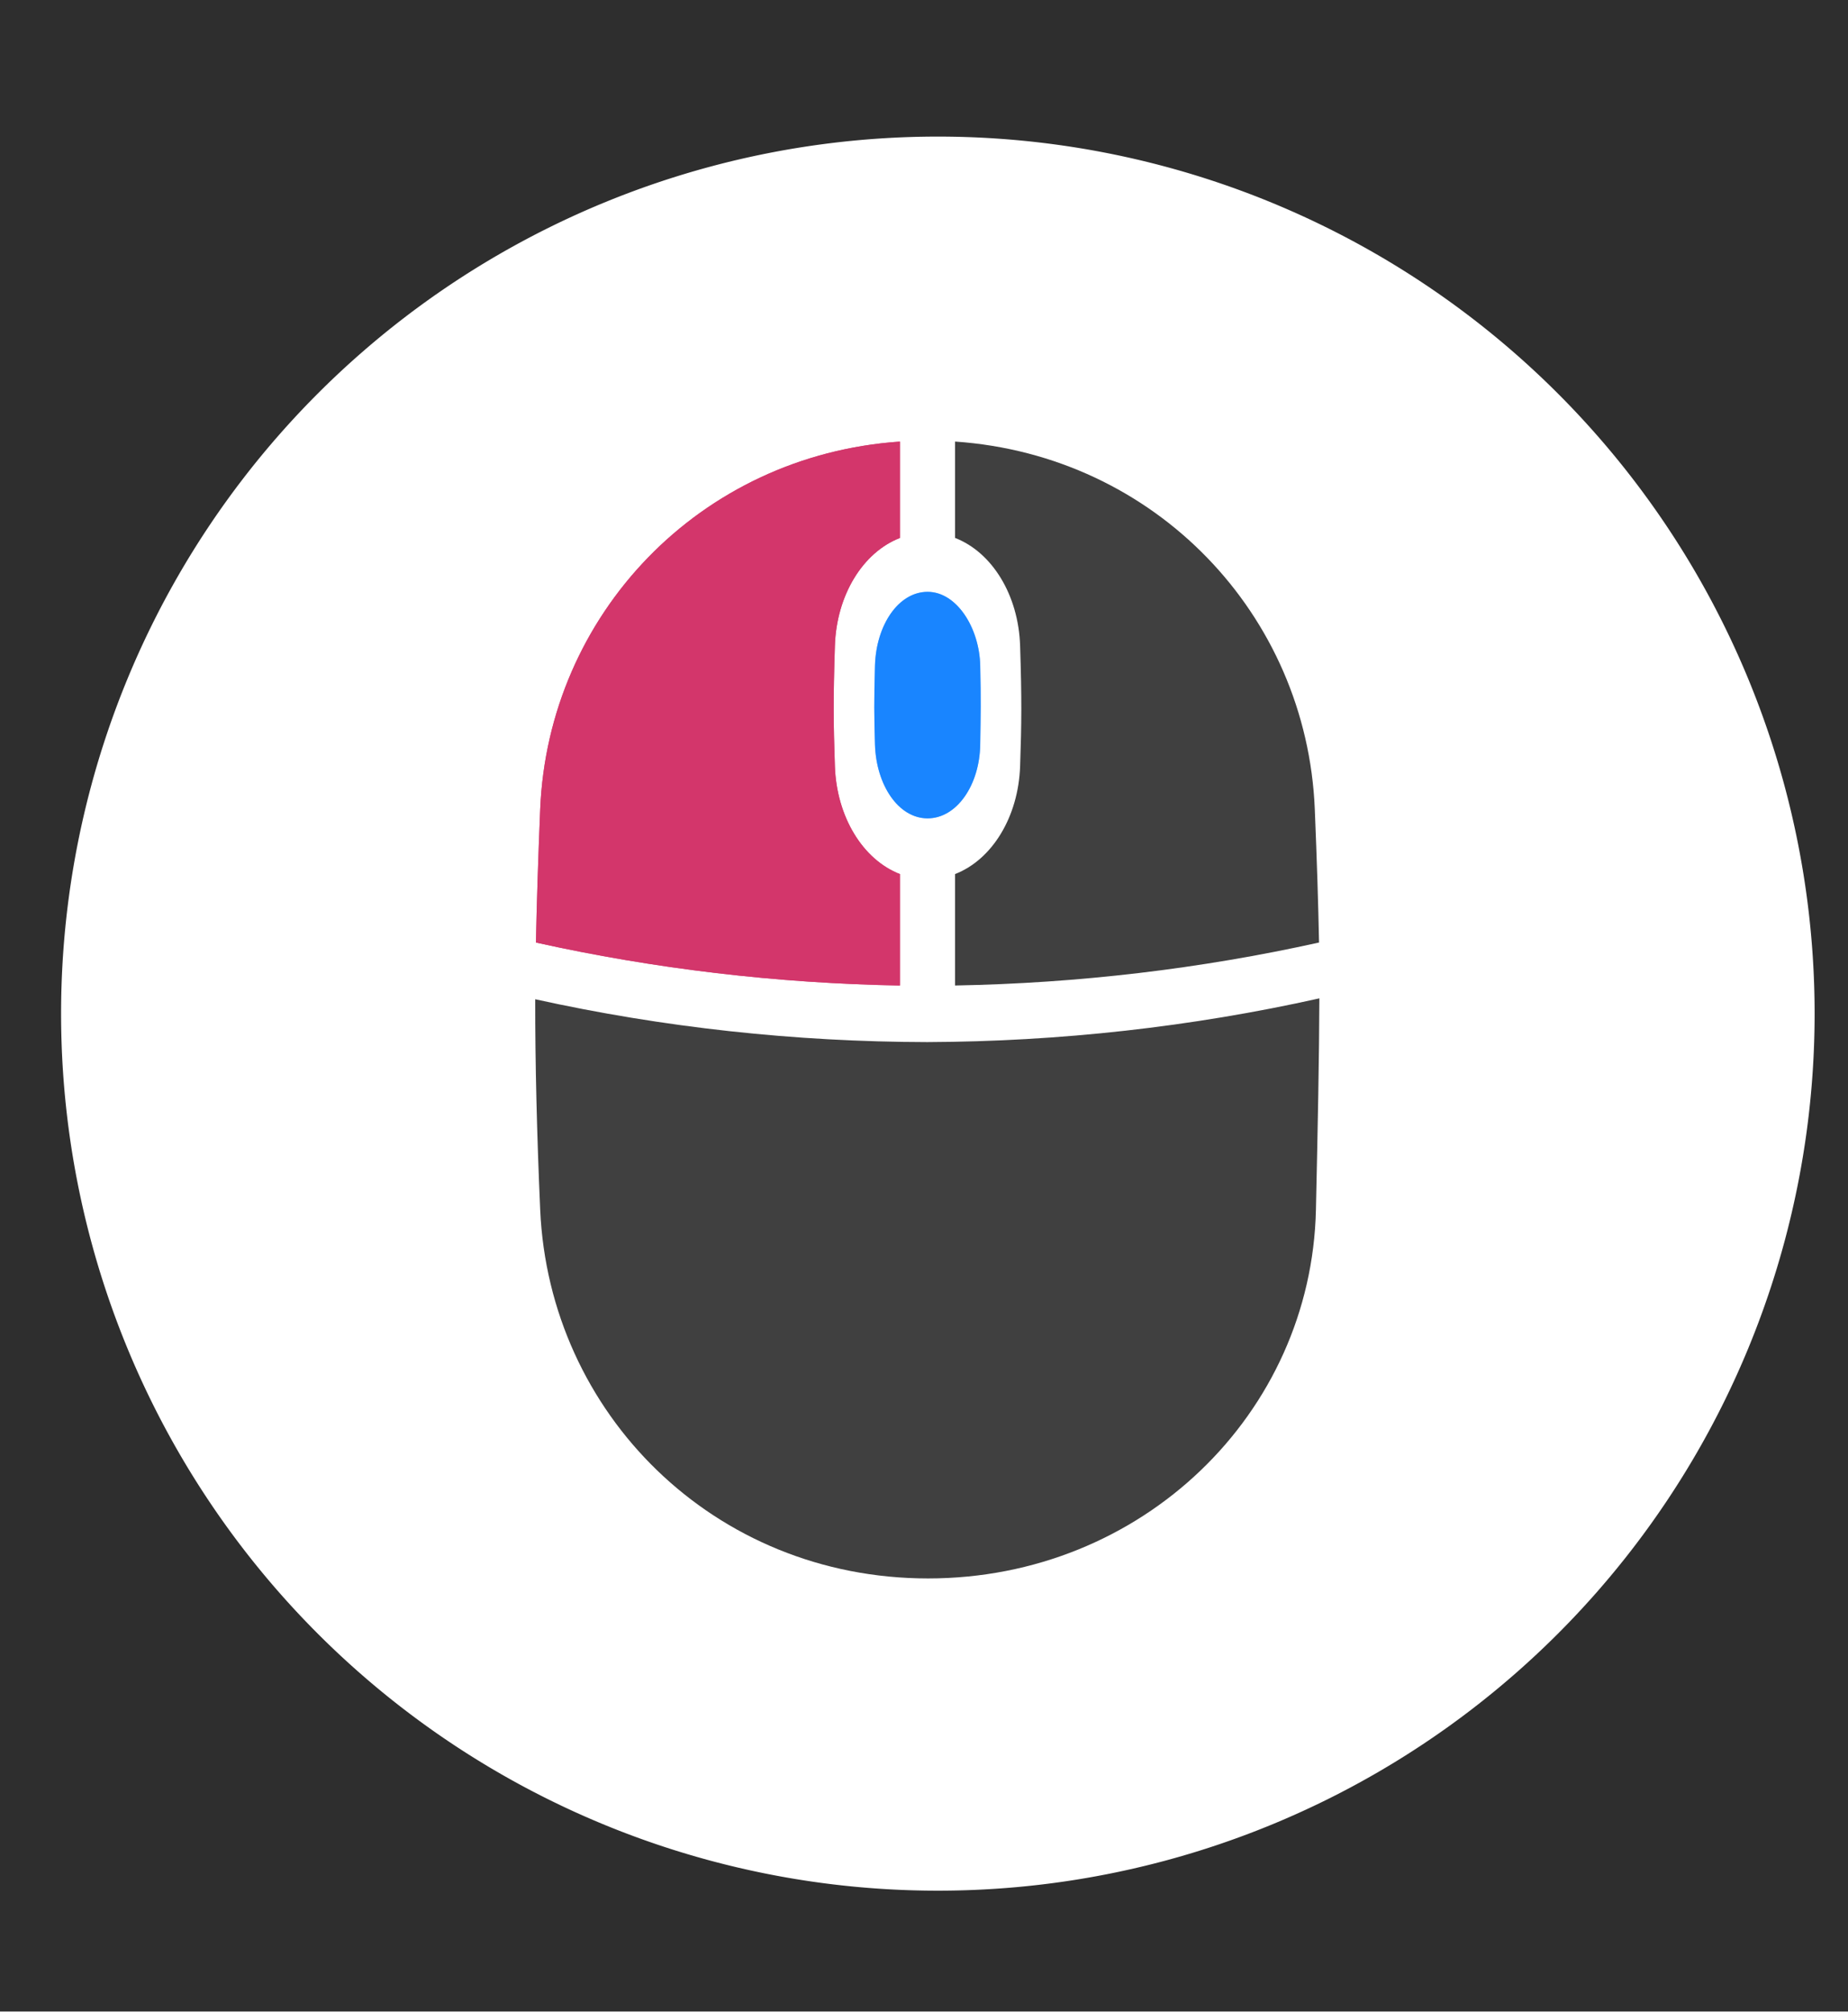 <?xml version="1.0" encoding="UTF-8" standalone="no"?>
<!-- Created with Inkscape (http://www.inkscape.org/) -->

<svg
   width="68mm"
   height="74mm"
   viewBox="0 0 240.945 262.205"
   id="svg2"
   version="1.1"
   inkscape:version="1.1 (c68e22c387, 2021-05-23)"
   sodipodi:docname="twitter.svg"
   inkscape:export-filename="C:\Users\danie\Documents\Code\PxKeystrokesForScreencasts\Screenshots\twittericon.png"
   inkscape:export-xdpi="250.09"
   inkscape:export-ydpi="250.09"
   xmlns:inkscape="http://www.inkscape.org/namespaces/inkscape"
   xmlns:sodipodi="http://sodipodi.sourceforge.net/DTD/sodipodi-0.dtd"
   xmlns:xlink="http://www.w3.org/1999/xlink"
   xmlns="http://www.w3.org/2000/svg"
   xmlns:svg="http://www.w3.org/2000/svg"
   xmlns:rdf="http://www.w3.org/1999/02/22-rdf-syntax-ns#"
   xmlns:cc="http://creativecommons.org/ns#"
   xmlns:dc="http://purl.org/dc/elements/1.1/">
  <defs
     id="defs4">
    <inkscape:path-effect
       effect="powerstroke"
       id="path-effect4161"
       is_visible="true"
       offset_points="0,0.5"
       sort_points="true"
       interpolator_type="Linear"
       interpolator_beta="0.2"
       start_linecap_type="zerowidth"
       linejoin_type="round"
       miter_limit="4"
       end_linecap_type="zerowidth"
       cusp_linecap_type="round" />
    <inkscape:path-effect
       effect="powerstroke"
       id="path-effect4157"
       is_visible="true"
       offset_points="3.956,1.083"
       sort_points="true"
       interpolator_type="Linear"
       interpolator_beta="0.2"
       start_linecap_type="zerowidth"
       linejoin_type="round"
       miter_limit="4"
       end_linecap_type="zerowidth"
       cusp_linecap_type="round" />
    <inkscape:path-effect
       effect="powerstroke"
       id="path-effect4153"
       is_visible="true"
       offset_points="0,0.5"
       sort_points="true"
       interpolator_type="Linear"
       interpolator_beta="0.2"
       start_linecap_type="zerowidth"
       linejoin_type="round"
       miter_limit="4"
       end_linecap_type="zerowidth"
       cusp_linecap_type="round" />
    <linearGradient
       id="erdgs-6"
       inkscape:collect="always">
      <stop
         id="stop4399"
         offset="0"
         style="stop-color:#808080;stop-opacity:1;" />
      <stop
         id="stop4401"
         offset="1"
         style="stop-color:#808080;stop-opacity:0;" />
    </linearGradient>
    <linearGradient
       inkscape:collect="always"
       xlink:href="#erdgs-6"
       id="linearGradient4395"
       x1="539.421"
       y1="373.54"
       x2="767.716"
       y2="632.139"
       gradientUnits="userSpaceOnUse"
       gradientTransform="translate(35.714,-137.143)" />
    <filter
       style="color-interpolation-filters:sRGB;"
       inkscape:label="Blur"
       id="filter17436"
       x="-0.164"
       y="-0.099"
       width="1.327"
       height="1.197">
      <feGaussianBlur
         stdDeviation="3.235 2.913"
         result="blur"
         id="feGaussianBlur17434" />
    </filter>
    <filter
       style="color-interpolation-filters:sRGB;"
       inkscape:label="Blur"
       id="filter19687"
       x="-0.504"
       y="-0.263"
       width="2.008"
       height="1.526">
      <feGaussianBlur
         stdDeviation="2.913 3.235"
         result="blur"
         id="feGaussianBlur19685" />
    </filter>
    <filter
       style="color-interpolation-filters:sRGB;"
       inkscape:label="Blur"
       id="filter21286"
       x="-0.069"
       y="-0.064"
       width="1.139"
       height="1.128">
      <feGaussianBlur
         stdDeviation="15 13.88"
         result="blur"
         id="feGaussianBlur21284" />
    </filter>
  </defs>
  <sodipodi:namedview
     id="base"
     pagecolor="#ffffff"
     bordercolor="#666666"
     borderopacity="1.0"
     inkscape:pageopacity="0"
     inkscape:pageshadow="2"
     inkscape:zoom="2.0000001"
     inkscape:cx="-0.49999999"
     inkscape:cy="163.5"
     inkscape:document-units="px"
     inkscape:current-layer="layer1"
     showgrid="false"
     inkscape:window-width="3840"
     inkscape:window-height="2066"
     inkscape:window-x="-11"
     inkscape:window-y="-11"
     inkscape:window-maximized="1"
     showguides="false"
     inkscape:pagecheckerboard="0" />
  <g
     inkscape:label="Ebene 1"
     inkscape:groupmode="layer"
     id="layer1"
     transform="translate(0,-790.157)"
     style="display:inline">
    <path
       style="display:inline;fill:#7ebbff;fill-opacity:1;fill-rule:evenodd;stroke:none;stroke-width:0.7px;stroke-linecap:butt;stroke-linejoin:miter;stroke-opacity:1;filter:url(#filter19687)"
       d="m 120.942,867.297 c -3.789,-1e-5 -6.712,4.315 -6.861,9.628 -0.127,4.549 -0.111,6.563 0,10.269 0.159,5.313 3.072,9.628 6.861,9.628 3.789,0 6.781,-4.312 6.861,-9.628 0.061,-4.097 0.101,-5.597 0,-10.269 -0.107,-4.945 -3.072,-9.628 -6.861,-9.628 z"
       id="path3347-0-2-7-9-6"
       inkscape:connector-curvature="0"
       sodipodi:nodetypes="sssssss" />
    <path
       id="path4393"
       d="m 124.523,847.71 c 26.126,1.791 45.857,22.574 46.902,47.916 0.278,6.75 0.453,12.312 0.554,17.379 -15.489,3.434 -31.422,5.314 -47.456,5.602 v -14.525 c 4.838,-1.877 8.254,-7.458 8.48,-14.05 0.195,-5.67 0.223,-8.75 0,-15.71 -0.212,-6.593 -3.637,-12.174 -8.48,-14.05 z"
       style="opacity:1;fill:#404040;fill-opacity:1;fill-rule:evenodd;stroke:none;stroke-width:0.7px;stroke-linecap:butt;stroke-linejoin:miter;stroke-opacity:1"
       inkscape:connector-curvature="0" />
    <path
       style="opacity:1;fill:#c12a5f;fill-opacity:1;fill-rule:evenodd;stroke:none;stroke-width:1.021px;stroke-linecap:butt;stroke-linejoin:miter;stroke-opacity:1"
       d="m -54.954,869.623 c -38.104,2.612 -66.882,32.925 -68.406,69.885 -0.406,9.844 -0.661,17.958 -0.808,25.349 3.733,0.828 7.487,1.587 11.253,2.29 0.023,-1.273 0.05,-2.244 0.081,-4.997 a 1.703,1.703 0 0 1 0,-0.027 c 0.151,-5.698 0.293,-11.262 0.59,-18.449 1.274,-30.89 23.215,-56.55 53.677,-62.579 a 1.703,1.703 0 0 1 0.022,-0.006 c 1.263,-0.233 2.443,-0.419 3.591,-0.589 l 0,-10.877 z m -3.325,20.124 c -3.432,0.879 -7.091,2.137 -11.412,4.05 -19.645,8.843 -32.808,27.895 -33.729,50.238 -0.221,5.35 -0.299,9.262 -0.437,13.747 -0.024,2.222 -0.078,7.05 -0.093,10.918 16.144,2.578 32.533,4.03 48.997,4.325 l 0,-21.185 c -7.057,-2.738 -12.039,-10.877 -12.369,-20.49 -0.284,-8.27 -0.326,-12.762 0,-22.913 0.258,-8.021 3.784,-15.002 9.044,-18.69 z"
       id="path4407"
       inkscape:connector-curvature="0" />
    <path
       style="fill:url(#linearGradient4395);fill-opacity:1;fill-rule:evenodd;stroke:none;stroke-width:1.021px;stroke-linecap:butt;stroke-linejoin:miter;stroke-opacity:1"
       d="m 601.377,128.547 c -55.356,-1.8e-4 -98.065,41.588 -100.231,92.803 -1.855,43.85 -1.618,63.257 0,98.982 2.319,51.21 44.875,92.805 100.231,92.804 55.356,1.9e-4 99.065,-41.561 100.231,-92.804 0.898,-39.49 1.473,-53.945 0,-98.982 -1.56,-47.667 -44.876,-92.803 -100.231,-92.803 z"
       id="path3347-0"
       inkscape:connector-curvature="0"
       sodipodi:nodetypes="sssssss" />
    <path
       style="opacity:0.777;fill:#454545;fill-opacity:1;fill-rule:evenodd;stroke:none;stroke-width:1.021px;stroke-linecap:butt;stroke-linejoin:miter;stroke-opacity:1"
       d="m 304.956,690.627 0,18.367 c 7.129,2.885 12.216,11.47 12.439,20.453 0.259,10.426 0.158,13.771 0,22.913 -0.167,9.659 -5.292,17.824 -12.439,20.526 l 0,21.067 c 23.398,-0.332 46.663,-2.991 69.291,-7.92 -0.088,-7.21 -0.265,-15.253 -0.592,-25.515 -1.1,-34.49 -30.413,-67.216 -68.699,-69.891 z"
       id="path4409"
       inkscape:connector-curvature="0" />
    <path
       style="opacity:1;fill:#404040;fill-opacity:1;fill-rule:evenodd;stroke:none;stroke-width:0.7px;stroke-linecap:butt;stroke-linejoin:miter;stroke-opacity:1"
       d="m 172.021,920.284 c -16.67,3.717 -33.853,5.633 -51.119,5.7 -17.26,-0.03 -34.442,-1.906 -51.119,-5.584 -0.013,8.217 0.216,17.624 0.649,27.445 1.17,26.513 22.642,48.047 50.571,48.046 27.929,10e-5 49.981,-21.517 50.57,-48.046 0.237,-10.711 0.426,-19.825 0.448,-27.562 z"
       id="path3347"
       inkscape:connector-curvature="0" />
    <g
       id="g4466">
      <path
         sodipodi:nodetypes="ccsscccsccscccsscccccsssc"
         inkscape:connector-curvature="0"
         id="path3347-7"
         d="m 309.065,333.737 0,25.973 c 9.688,4.08 16.601,16.22 16.904,28.922 0.352,14.743 0.214,19.473 0,32.4 -0.227,13.659 -7.191,25.204 -16.904,29.025 l 0,29.791 c 31.797,-0.47 63.413,-4.23 94.164,-11.199 -0.119,-10.196 -0.36,-21.57 -0.805,-36.08 -1.494,-48.771 -41.33,-95.049 -93.359,-98.832 z m -14.143,0.01 c -51.783,3.694 -90.89,46.558 -92.961,98.822 -0.552,13.921 -0.897,25.393 -1.098,35.844 30.7,7.081 62.28,10.96 94.059,11.553 l 0,-29.957 c -9.59,-3.871 -16.36,-15.383 -16.809,-28.977 -0.386,-11.694 -0.443,-18.046 0,-32.4 0.42,-13.597 7.209,-25.107 16.809,-28.977 z m 108.391,149.668 c -33.041,7.665 -67.098,11.617 -101.32,11.756 -34.209,-0.061 -68.266,-3.932 -101.318,-11.516 -0.026,16.947 0.428,36.348 1.287,56.604 2.319,54.68 44.876,99.092 100.232,99.092 55.356,2e-4 99.065,-44.376 100.23,-99.092 0.471,-22.09 0.844,-40.888 0.889,-56.844 z"
         style="fill:#454545;fill-opacity:1;fill-rule:evenodd;stroke:none;stroke-width:1.021px;stroke-linecap:butt;stroke-linejoin:miter;stroke-opacity:1" />
      <path
         sodipodi:nodetypes="sssssss"
         inkscape:connector-curvature="0"
         id="path3347-0-2-4"
         d="m 302.02,374.134 c -7.51,-3e-5 -13.304,8.899 -13.598,19.857 -0.252,9.383 -0.219,13.535 0,21.18 0.315,10.958 6.088,19.858 13.598,19.858 7.51,4e-5 13.44,-8.893 13.598,-19.858 0.122,-8.45 0.2,-11.543 0,-21.18 -0.212,-10.2 -6.088,-19.857 -13.598,-19.857 z"
         style="fill:#454545;fill-opacity:1;fill-rule:evenodd;stroke:none;stroke-width:1.021px;stroke-linecap:butt;stroke-linejoin:miter;stroke-opacity:1" />
    </g>
    <path
       style="opacity:1;fill:#528fb4;fill-opacity:1;fill-rule:evenodd;stroke:none;stroke-width:1.021px;stroke-linecap:butt;stroke-linejoin:miter;stroke-opacity:1"
       d="m 303.51,862.381 c -5.526,-10e-6 -9.79,6.293 -10.006,14.043 -0.185,6.635 -0.161,9.572 0,14.978 0.231,7.749 4.48,14.043 10.006,14.043 5.526,10e-6 9.89,-6.289 10.006,-14.043 0.09,-5.976 0.147,-8.163 0,-14.978 -0.156,-7.213 -4.48,-14.043 -10.006,-14.043 z"
       id="path3347-0-2-7"
       inkscape:connector-curvature="0"
       sodipodi:nodetypes="sssssss" />
    <path
       inkscape:connector-curvature="0"
       style="opacity:1;fill:#c12a5f;fill-opacity:1;fill-rule:evenodd;stroke:none;stroke-width:0.7px;stroke-linecap:butt;stroke-linejoin:miter;stroke-opacity:1"
       d="m 117.334,847.714 c -26.126,1.791 -45.857,22.575 -46.902,47.916 -0.278,6.75 -0.453,12.312 -0.554,17.379 15.489,3.434 31.422,5.314 47.456,5.602 v -14.525 c -4.838,-1.877 -8.254,-7.458 -8.48,-14.05 -0.195,-5.67 -0.223,-8.75 0,-15.71 0.212,-6.593 3.637,-12.174 8.48,-14.05 z"
       id="path4407-0" />
    <path
       inkscape:connector-curvature="0"
       style="opacity:1;fill:#c12a5f;fill-opacity:1;fill-rule:evenodd;stroke:none;stroke-width:1.021px;stroke-linecap:butt;stroke-linejoin:miter;stroke-opacity:1"
       d="m 202.714,670.74 c 38.104,2.612 66.882,32.925 68.406,69.885 0.406,9.844 0.661,17.958 0.808,25.349 -3.733,0.828 -7.487,1.587 -11.253,2.29 -0.023,-1.273 -0.05,-2.244 -0.081,-4.997 a 1.703,1.703 0 0 0 0,-0.027 c -0.151,-5.698 -0.293,-11.262 -0.59,-18.449 -1.274,-30.89 -23.215,-56.55 -53.677,-62.579 a 1.703,1.703 0 0 0 -0.022,-0.006 c -1.263,-0.233 -2.443,-0.419 -3.591,-0.59 l 0,-10.877 z m 3.325,20.124 c 3.432,0.879 7.091,2.137 11.412,4.05 19.645,8.843 32.807,27.895 33.729,50.238 0.221,5.35 0.299,9.262 0.437,13.747 0.024,2.222 0.078,7.05 0.093,10.918 -16.144,2.578 -32.533,4.03 -48.996,4.325 l 0,-21.185 c 7.057,-2.738 12.039,-10.877 12.369,-20.49 0.284,-8.27 0.326,-12.762 0,-22.913 -0.258,-8.021 -3.784,-15.002 -9.044,-18.69 z"
       id="path4407-05" />
    <g
       id="g4261-9"
       transform="translate(294.882,166.5)">
      <path
         d="m 100.867,12.285 a 12.293,12.293 0 0 0 -0.023,0.002 c -0.292,0.009 -0.585,0.023 -0.877,0.043 -0.009,5.86e-4 -0.017,0.001 -0.025,0.002 -49.533,3.408 -87.885,43.521 -89.883,91.98 -0.411,9.967 -0.673,18.252 -0.824,25.838 a 12.293,12.293 0 0 0 0,0.002 c -0.21,10.567 7.777,20.725 18.096,23.014 a 12.293,12.293 0 0 0 0.002,0 c 24.12,5.347 48.887,8.265 73.801,8.711 a 12.293,12.293 0 0 0 0.002,0 c 12.231,0.218 23.512,-10.863 23.514,-23.096 a 12.293,12.293 0 0 0 0,-0.002 l 0,-21.184 a 12.293,12.293 0 0 0 0,-0.002 c -9.6e-4,-8.277 -4.927,-16.281 -12.141,-20.273 -0.1,-0.248 -0.22,-0.412 -0.24,-1.01 -0.277,-8.075 -0.317,-11.496 0,-21.377 0.018,-0.568 0.131,-0.711 0.225,-0.949 7.222,-3.99 12.155,-12 12.156,-20.283 a 12.293,12.293 0 0 0 0,-0.002 l 0,-18.32 C 124.648,23.056 113.185,11.924 100.867,12.285 Z M 84.723,51.43 c -4.899,6.133 -7.565,14.101 -7.83,22.367 -0.331,10.301 -0.288,15.347 0,23.729 0.361,10.505 4.558,20.548 12.363,26.906 l 0,1.523 c -14.928,-0.818 -29.735,-2.636 -44.307,-5.4 0.142,-4.752 0.235,-9.022 0.473,-14.785 1.025,-24.855 16.562,-45.918 39.301,-54.34 z m 27.887,22.053 c 0.032,-0.054 0.194,0.068 -0.088,0.371 0.034,-0.076 0.072,-0.344 0.088,-0.371 z m -0.072,23.967 c 0.286,0.306 0.124,0.428 0.088,0.367 -0.017,-0.028 -0.055,-0.293 -0.088,-0.367 z"
         id="path4236-4-7"
         style="opacity:1;fill:#a02c2c;fill-opacity:1;fill-rule:evenodd;stroke:none;stroke-width:1.021px;stroke-linecap:butt;stroke-linejoin:miter;stroke-opacity:1"
         inkscape:original="M 101.22852 24.572266 A 10.81164 10.81164 0 0 0 100.80664 24.59375 C 57.37958 27.570672 24.084438 62.504262 22.339844 104.81836 C 21.93158 114.72053 21.672655 122.91509 21.523438 130.39648 A 10.81164 10.81164 0 0 0 29.992188 141.16602 C 53.298693 146.33246 77.253082 149.15608 101.35352 149.58789 A 10.81164 10.81164 0 0 0 112.35742 138.7793 L 112.35742 117.5957 A 10.81164 10.81164 0 0 0 105.45703 107.51758 C 103.53892 106.77347 100.19182 102.82641 99.982422 96.732422 C 99.70163 88.560367 99.660752 84.558269 99.982422 74.539062 C 100.17735 68.467479 103.52054 64.527147 105.45117 63.779297 A 10.81164 10.81164 0 0 0 112.35742 53.699219 L 112.35742 35.378906 A 10.81164 10.81164 0 0 0 101.22852 24.572266 z M 101.54688 35.378906 L 101.54688 53.701172 C 94.483048 56.437444 89.486441 64.576051 89.177734 74.191406 C 88.851832 84.342412 88.893577 88.833531 89.177734 97.103516 C 89.50806 106.71672 94.490282 114.85819 101.54688 117.5957 L 101.54688 138.78125 C 78.162606 138.36227 54.922933 135.61914 32.332031 130.61133 C 32.479431 123.22105 32.734745 115.10802 33.140625 105.26367 C 34.664465 68.303844 63.44249 37.990958 101.54688 35.378906 z "
         inkscape:radius="12.291919"
         sodipodi:type="inkscape:offset"
         transform="translate(-15.439,776.784)" />
      <path
         d="m 101.229,24.572 a 10.812,10.812 0 0 0 -0.422,0.021 c -43.427,2.977 -76.722,37.911 -78.467,80.225 -0.408,9.902 -0.667,18.097 -0.816,25.578 a 10.812,10.812 0 0 0 8.469,10.77 c 23.307,5.166 47.261,7.99 71.361,8.422 a 10.812,10.812 0 0 0 11.004,-10.809 l 0,-21.184 a 10.812,10.812 0 0 0 -6.9,-10.078 c -1.918,-0.744 -5.265,-4.691 -5.475,-10.785 -0.281,-8.172 -0.322,-12.174 0,-22.193 0.195,-6.072 3.538,-10.012 5.469,-10.76 a 10.812,10.812 0 0 0 6.906,-10.08 l 0,-18.32 a 10.812,10.812 0 0 0 -11.129,-10.807 z m 0.318,10.807 0,18.322 c -7.064,2.736 -12.06,10.875 -12.369,20.49 -0.326,10.151 -0.284,14.642 0,22.912 0.33,9.613 5.313,17.755 12.369,20.492 l 0,21.186 c -23.384,-0.419 -46.624,-3.162 -69.215,-8.17 0.147,-7.39 0.403,-15.503 0.809,-25.348 1.524,-36.96 30.302,-67.273 68.406,-69.885 z"
         id="path4217-4-3"
         style="opacity:1;fill:#ff5555;fill-opacity:1;fill-rule:evenodd;stroke:none;stroke-width:1.021px;stroke-linecap:butt;stroke-linejoin:miter;stroke-opacity:1"
         inkscape:original="M 101.22852 24.572266 A 10.81164 10.81164 0 0 0 100.80664 24.59375 C 57.379579 27.570672 24.084438 62.504263 22.339844 104.81836 C 21.93158 114.72053 21.672655 122.91509 21.523438 130.39648 A 10.81164 10.81164 0 0 0 29.992188 141.16602 C 53.298693 146.33246 77.253086 149.15608 101.35352 149.58789 A 10.81164 10.81164 0 0 0 112.35742 138.7793 L 112.35742 117.5957 A 10.81164 10.81164 0 0 0 105.45703 107.51758 C 103.53892 106.77347 100.19182 102.82641 99.982422 96.732422 C 99.70163 88.560367 99.660752 84.558268 99.982422 74.539062 C 100.17735 68.467479 103.52054 64.527147 105.45117 63.779297 A 10.81164 10.81164 0 0 0 112.35742 53.699219 L 112.35742 35.378906 A 10.81164 10.81164 0 0 0 101.22852 24.572266 z M 101.54688 35.378906 L 101.54688 53.701172 C 94.483053 56.437444 89.486441 64.576051 89.177734 74.191406 C 88.851832 84.342412 88.893577 88.833531 89.177734 97.103516 C 89.50806 106.71672 94.490287 114.85819 101.54688 117.5957 L 101.54688 138.78125 C 78.162611 138.36227 54.922933 135.61914 32.332031 130.61133 C 32.479431 123.22105 32.734745 115.10802 33.140625 105.26367 C 34.664465 68.303842 63.442495 37.990958 101.54688 35.378906 z "
         inkscape:radius="0"
         sodipodi:type="inkscape:offset"
         transform="translate(-15.439,776.784)" />
    </g>
    <path
       sodipodi:type="inkscape:offset"
       inkscape:radius="11.542253"
       inkscape:original="M 100.48828 -0.625 A 12.917689 12.917689 0 0 0 100.43945 -0.62304688 C 100.01876 -0.60985571 99.56289 -0.58874985 99.072266 -0.5546875 L 99.083984 -0.55664062 C 98.864556 -0.54160323 98.854352 -0.54091003 99.054688 -0.5546875 C 43.05339 3.2988237 -0.58152785 48.817647 -2.8476562 103.78125 C -3.2614355 113.81718 -3.5261972 122.19694 -3.6796875 129.89258 A 12.917689 12.917689 0 0 0 -3.6796875 129.89648 C -4.0214393 147.13209 7.7017761 162.04278 24.533203 165.77539 A 12.917689 12.917689 0 0 0 24.537109 165.77539 A 12.917689 12.917689 0 0 0 24.564453 165.78125 C 49.53045 171.31362 75.14287 174.32948 100.90234 174.79102 A 12.917689 12.917689 0 0 0 100.9043 174.79102 C 121.07358 175.14974 137.56195 158.95611 137.56445 138.7832 L 137.56445 138.7793 L 137.56445 138.77734 L 137.56445 117.59766 L 137.56445 117.5957 L 137.56445 117.5918 C 137.56322 106.92569 132.84473 97.298622 125.17578 90.601562 C 125.10557 87.647998 125.11109 84.047299 125.17773 80.695312 C 132.84677 73.997998 137.56291 64.368841 137.56445 53.703125 L 137.56445 53.699219 L 137.56445 53.697266 L 137.56445 35.378906 C 137.56381 15.045964 120.81326 -1.2216791 100.48828 -0.625 z M 100.11328 70.177734 C 100.11139 70.188146 100.11427 70.205604 100.11133 70.216797 C 100.0459 70.465437 100.03384 70.536891 100.00977 70.646484 C 99.995292 70.744911 99.927675 70.96071 99.933594 70.980469 C 99.942279 70.937039 99.935426 70.966116 99.955078 70.873047 C 99.963898 70.831279 99.997059 70.704335 100.00977 70.646484 C 100.03005 70.508553 99.970443 70.595675 100.11328 70.177734 z M 63.759766 85.773438 C 63.757637 89.758617 63.830931 93.502985 63.984375 97.96875 C 64.132736 102.28637 64.837429 106.59075 66.003906 110.76953 C 63.397533 110.4303 60.818589 109.96048 58.224609 109.55859 C 58.264504 108.42461 58.276375 107.55594 58.328125 106.30078 C 58.635065 98.856131 60.545423 91.906753 63.759766 85.773438 z M 99.738281 100.12695 C 99.729397 99.936565 99.896156 100.15126 99.910156 100.16406 A 12.917689 12.917689 0 0 0 99.941406 100.2793 C 99.948379 100.31595 99.946348 100.3078 99.980469 100.4668 C 100.00783 100.59431 100.03942 100.75966 100.14453 101.15039 C 100.14671 101.1585 100.14671 101.17189 100.14844 101.17969 C 100.05489 100.91207 99.742008 100.20682 99.738281 100.12695 z "
       style="opacity:1;fill:#d35f5f;fill-opacity:1;fill-rule:evenodd;stroke:none;stroke-width:1.021px;stroke-linecap:butt;stroke-linejoin:miter;stroke-opacity:1"
       id="path4294-8"
       d="m 100.15,-12.162 c -0.197,0.008 -0.079,0.001 -0.193,0.008 -0.364,0.012 -0.775,0.037 -1.188,0.061 -0.001,7.8e-5 -0.003,-7.9e-5 -0.004,0 a 11.543,11.543 0 0 0 -0.471,0.021 c -0.024,0.002 -0.007,1.94e-4 -0.033,0.002 -0.005,3.19e-4 -0.009,0.002 -0.014,0.002 -0.052,0.004 -0.072,0.006 -0.07,0.006 0,10e-7 0,0.002 0,0.002 -61.761,4.293 -110.053,54.6 -112.559,115.367 -0.416,10.098 -0.682,18.562 -0.838,26.355 a 11.543,11.543 0 0 0 0,0.006 c -0.448,22.598 15.185,42.481 37.254,47.375 a 11.543,11.543 0 0 0 0.129,0.021 l -0.057,-0.006 c 25.716,5.696 52.079,8.798 78.588,9.273 a 11.543,11.543 0 0 0 0.004,0 c 26.456,0.471 48.405,-21.085 48.408,-47.547 a 11.543,11.543 0 0 0 0,-0.002 l 0,-0.004 0,-0.002 0,-21.18 0,-0.002 0,-0.004 a 11.543,11.543 0 0 0 0,-0.002 c -0.001,-12.11 -4.695,-23.301 -12.393,-31.773 -3e-5,-0.114 0.002,-0.219 0.002,-0.334 7.698,-8.474 12.389,-19.669 12.391,-31.777 a 11.543,11.543 0 0 0 0,-0.002 l 0,-0.004 0,-0.002 0,-18.318 c -8.4e-4,-26.672 -22.295,-48.324 -48.957,-47.541 z m 10.596,108.77 c 0.059,0.085 0.149,0.249 0.258,0.66 -0.158,-0.443 -0.203,-0.537 -0.258,-0.66 z m 0.271,0.771 c 0.091,0.378 0.185,0.825 0.25,2.211 0.036,0.765 0.125,1.84 -0.479,3.832 -0.604,1.992 -2.662,5.551 -6.369,7.188 -3.707,1.636 -6.969,0.88 -8.604,0.281 -1.634,-0.598 -2.353,-1.16 -2.889,-1.559 -0.632,-0.47 -0.685,-0.588 -0.908,-0.816 l -2.963,-4.887 21.961,-6.25 z m -22.133,6.299 c 0.046,0.194 0.046,0.214 0.102,0.426 -0.596,-2.292 -0.656,-2.905 -0.105,-0.424 l 0.004,-0.002 z m 2.326,4.072 c -0.001,-0.001 0.357,0.346 0.301,0.309 -0.018,-0.02 -0.106,-0.093 -0.123,-0.111 -0.105,-0.114 -0.174,-0.193 -0.178,-0.197 z"
       transform="translate(525.241,834.477)" />
    <path
       sodipodi:type="inkscape:offset"
       inkscape:radius="10.425398"
       inkscape:original="M 100.86719 12.285156 A 12.293148 12.293148 0 0 0 100.84375 12.287109 C 100.55146 12.296274 100.25853 12.309824 99.966797 12.330078 C 99.958246 12.330664 99.949956 12.331443 99.941406 12.332031 C 50.408703 15.740431 12.056544 55.853406 10.058594 104.3125 C 9.6476432 114.27983 9.3856767 122.56448 9.234375 130.15039 A 12.293148 12.293148 0 0 0 9.234375 130.15234 C 9.0248508 140.7193 17.011729 150.87778 27.330078 153.16602 A 12.293148 12.293148 0 0 0 27.332031 153.16602 C 51.452077 158.5128 76.218617 161.43056 101.13281 161.87695 A 12.293148 12.293148 0 0 0 101.13477 161.87695 C 113.36583 162.09449 124.64692 151.01425 124.64844 138.78125 A 12.293148 12.293148 0 0 0 124.64844 138.7793 L 124.64844 117.5957 A 12.293148 12.293148 0 0 0 124.64844 117.59375 C 124.64748 109.31658 119.72103 101.313 112.50781 97.320312 C 112.40832 97.072784 112.28812 96.908472 112.26758 96.310547 C 111.99011 88.235221 111.95035 84.814491 112.26758 74.933594 C 112.28582 74.365419 112.39841 74.223023 112.49219 73.984375 C 119.71377 69.994627 124.64724 61.98429 124.64844 53.701172 A 12.293148 12.293148 0 0 0 124.64844 53.699219 L 124.64844 35.378906 C 124.64805 23.056138 113.18465 11.923553 100.86719 12.285156 z M 84.722656 51.429688 C 79.823846 57.562219 77.157957 65.531056 76.892578 73.796875 C 76.561865 84.097748 76.604595 89.144059 76.892578 97.525391 C 77.25355 108.03047 81.450784 118.07348 89.255859 124.43164 L 89.255859 125.95508 C 74.327779 125.13683 59.521349 123.31913 44.949219 120.55469 C 45.090956 115.8029 45.184255 111.53286 45.421875 105.76953 C 46.446634 80.914611 61.984108 59.851919 84.722656 51.429688 z M 112.60938 73.482422 C 112.59334 73.509154 112.55519 73.777631 112.52148 73.853516 C 112.80346 73.550634 112.64181 73.428304 112.60938 73.482422 z M 112.53711 97.449219 C 112.57042 97.523194 112.60805 97.788105 112.625 97.816406 C 112.66114 97.876763 112.82271 97.754944 112.53711 97.449219 z "
       style="opacity:1;fill:#784421;fill-opacity:1;fill-rule:evenodd;stroke:none;stroke-width:1.021px;stroke-linecap:butt;stroke-linejoin:miter;stroke-opacity:1"
       id="path4290-9"
       d="m 100.561,1.863 a 10.426,10.426 0 0 0 -0.229,0.014 c -0.345,0.012 -0.702,0.026 -1.088,0.053 -0.038,0.003 -0.121,0.009 -0.018,0.002 C 44.473,5.699 1.857,50.174 -0.357,103.883 c -0.413,10.023 -0.679,18.386 -0.832,26.061 a 10.426,10.426 0 0 0 0,0.002 c -0.316,15.95 10.686,29.944 26.262,33.398 a 10.426,10.426 0 0 0 0.004,0 10.426,10.426 0 0 0 0.027,0.006 c 24.801,5.496 50.247,8.493 75.842,8.951 a 10.426,10.426 0 0 0 0.004,0 c 18.638,0.332 34.123,-14.876 34.125,-33.518 a 10.426,10.426 0 0 0 0,-0.002 c 0,0 0,-0.002 0,-0.002 l 0,-21.184 c 0,0 0,-0.002 0,-0.002 a 10.426,10.426 0 0 0 0,-0.002 c -0.001,-10.257 -4.76,-19.569 -12.387,-25.828 -0.103,-3.802 -0.103,-7.826 0,-12.23 7.628,-6.259 12.385,-15.573 12.387,-25.83 a 10.426,10.426 0 0 0 0,-0.002 c 0,0 0,-0.002 0,-0.002 l 0,-18.32 C 135.074,16.591 119.341,1.312 100.561,1.863 Z M 66.404,77.273 c -0.193,7.807 -0.18,13.37 0.068,20.609 0.186,5.411 1.24,10.793 3.102,15.873 -4.666,-0.55 -9.285,-1.329 -13.912,-2.078 0.058,-1.815 0.089,-3.363 0.176,-5.479 0.453,-10.979 4.31,-20.912 10.566,-28.926 z m 35.807,22.354 c -0.006,-0.148 0.133,0.035 0.145,0.051 a 10.426,10.426 0 0 0 0.023,0.082 c 0.005,0.029 0.005,0.038 0.037,0.186 0.022,0.103 0.05,0.244 0.131,0.545 -0.079,-0.223 -0.334,-0.8 -0.336,-0.863 z"
       transform="translate(525.241,834.477)" />
    <path
       inkscape:connector-curvature="0"
       style="opacity:1;fill:#a02c2c;fill-opacity:1;fill-rule:evenodd;stroke:none;stroke-width:1.021px;stroke-linecap:butt;stroke-linejoin:miter;stroke-opacity:1"
       d="m 625.548,847.222 a 12.293,12.293 0 0 0 -0.023,0.002 c -0.292,0.009 -0.585,0.023 -0.877,0.043 -0.009,5.9e-4 -0.017,10e-4 -0.025,0.002 -49.533,3.408 -87.885,43.521 -89.883,91.98 -0.411,9.967 -0.673,18.252 -0.824,25.838 a 12.293,12.293 0 0 0 0,0.002 c -0.21,10.567 7.777,20.725 18.096,23.014 a 12.293,12.293 0 0 0 0.002,0 c 24.12,5.347 48.887,8.265 73.801,8.711 a 12.293,12.293 0 0 0 0.002,0 c 12.231,0.218 23.512,-10.863 23.514,-23.096 a 12.293,12.293 0 0 0 0,-0.002 l 0,-21.184 a 12.293,12.293 0 0 0 0,-0.002 c -9.6e-4,-8.277 -4.927,-16.281 -12.141,-20.273 -0.1,-0.248 -0.22,-0.412 -0.24,-1.01 -0.277,-8.075 -0.317,-11.496 0,-21.377 0.018,-0.568 0.131,-0.711 0.225,-0.949 7.222,-3.99 12.155,-12 12.156,-20.283 a 12.293,12.293 0 0 0 0,-0.002 l 0,-18.32 c -3.8e-4,-12.323 -11.464,-23.455 -23.781,-23.094 z m 0.361,12.287 a 10.812,10.812 0 0 1 11.129,10.807 l 0,18.32 a 10.812,10.812 0 0 1 -6.906,10.08 c -1.931,0.748 -5.274,4.688 -5.469,10.76 -0.322,10.019 -0.281,14.021 0,22.193 0.209,6.094 3.557,10.041 5.475,10.785 a 10.812,10.812 0 0 1 6.9,10.078 l 0,21.184 a 10.812,10.812 0 0 1 -11.004,10.809 c -24.1,-0.432 -48.055,-3.255 -71.361,-8.422 a 10.812,10.812 0 0 1 -8.469,-10.77 c 0.149,-7.481 0.408,-15.676 0.816,-25.578 1.745,-42.314 35.04,-77.248 78.467,-80.225 a 10.812,10.812 0 0 1 0.422,-0.021 z m 0.318,10.807 c -38.104,2.612 -66.882,32.925 -68.406,69.885 -0.406,9.844 -0.661,17.957 -0.809,25.348 22.591,5.008 45.831,7.751 69.215,8.17 l 0,-21.186 c -7.057,-2.738 -12.039,-10.879 -12.369,-20.492 -0.284,-8.27 -0.326,-12.761 0,-22.912 0.309,-9.615 5.305,-17.754 12.369,-20.49 l 0,-18.322 z m -16.824,16.051 c -4.899,6.133 -7.565,14.101 -7.83,22.367 -0.331,10.301 -0.288,15.347 0,23.728 0.361,10.505 4.558,20.548 12.363,26.906 l 0,1.523 c -14.928,-0.818 -29.734,-2.636 -44.307,-5.4 0.142,-4.752 0.235,-9.022 0.473,-14.785 1.025,-24.855 16.562,-45.918 39.301,-54.34 z m 27.926,22.045 c 0.046,0.026 0.085,0.152 -0.127,0.379 0.034,-0.076 0.072,-0.344 0.088,-0.371 0.008,-0.013 0.024,-0.016 0.039,-0.008 z m -0.111,23.975 c 0.286,0.306 0.124,0.428 0.088,0.367 -0.017,-0.028 -0.055,-0.293 -0.088,-0.367 z"
       id="path4236-8" />
    <path
       inkscape:connector-curvature="0"
       style="opacity:1;fill:#c12a5f;fill-opacity:1;fill-rule:evenodd;stroke:none;stroke-width:1.021px;stroke-linecap:butt;stroke-linejoin:miter;stroke-opacity:1"
       d="m 626.227,870.315 c -38.104,2.612 -66.882,32.925 -68.406,69.884 -0.406,9.844 -0.66,17.957 -0.808,25.348 22.591,5.008 45.829,7.751 69.213,8.17 l 0,-21.185 c -7.057,-2.738 -12.038,-10.878 -12.369,-20.491 -0.284,-8.27 -0.326,-12.762 0,-22.913 0.309,-9.615 5.305,-17.755 12.369,-20.491 z"
       id="path4407-0-5-4" />
    <path
       style="opacity:1;fill:#454545;fill-opacity:1;fill-rule:evenodd;stroke:none;stroke-width:1.021px;stroke-linecap:butt;stroke-linejoin:miter;stroke-opacity:1"
       d="m 705.986,976.157 c -24.313,5.421 -49.374,8.215 -74.557,8.313 -25.173,-0.043 -50.234,-2.78 -74.556,-8.144 -0.019,11.984 0.315,25.704 0.947,40.028 1.706,38.668 33.022,70.075 73.756,70.075 40.734,10e-5 72.897,-31.382 73.755,-70.075 0.346,-15.622 0.621,-28.915 0.654,-40.198 z"
       id="path3347-5"
       inkscape:connector-curvature="0" />
    <path
       style="opacity:1;fill:#1985ff;fill-opacity:1;fill-rule:evenodd;stroke:none;stroke-width:1.021px;stroke-linecap:butt;stroke-linejoin:miter;stroke-opacity:1"
       d="m 631.452,896.491 c -6.138,-3e-5 -10.874,6.99 -11.115,15.598 -0.206,7.37 -0.179,10.632 0,16.637 0.257,8.607 4.976,15.599 11.115,15.598 6.138,2e-5 10.985,-6.986 11.115,-15.598 0.1,-6.637 0.163,-9.067 0,-16.637 -0.173,-8.012 -4.976,-15.598 -11.115,-15.598 z"
       id="path3347-0-2-74"
       inkscape:connector-curvature="0"
       sodipodi:nodetypes="sssssss" />
    <path
       inkscape:connector-curvature="0"
       style="opacity:1;fill:#c12a5f;fill-opacity:1;fill-rule:evenodd;stroke:none;stroke-width:1.021px;stroke-linecap:butt;stroke-linejoin:miter;stroke-opacity:1"
       d="m 636.71,870.309 c 38.104,2.612 66.882,32.925 68.406,69.885 0.406,9.844 0.661,17.958 0.808,25.349 -3.733,0.828 -7.487,1.587 -11.253,2.29 -0.023,-1.273 -0.05,-2.244 -0.081,-4.997 a 1.703,1.703 0 0 0 0,-0.027 c -0.151,-5.698 -0.293,-11.262 -0.59,-18.449 -1.274,-30.89 -23.215,-56.55 -53.677,-62.579 a 1.703,1.703 0 0 0 -0.022,-0.006 c -1.263,-0.233 -2.443,-0.419 -3.591,-0.59 l 0,-10.877 z m 3.325,20.124 c 3.432,0.879 7.091,2.137 11.412,4.05 19.645,8.843 32.807,27.895 33.729,50.238 0.221,5.35 0.299,9.262 0.437,13.747 0.024,2.222 0.078,7.05 0.093,10.918 -16.144,2.578 -32.533,4.03 -48.996,4.325 l 0,-21.185 c 7.057,-2.738 12.039,-10.877 12.369,-20.49 0.284,-8.27 0.326,-12.762 0,-22.913 -0.258,-8.021 -3.784,-15.002 -9.044,-18.69 z"
       id="path4407-05-9" />
    <path
       style="opacity:1;fill:#1985ff;fill-opacity:1;fill-rule:evenodd;stroke:none;stroke-width:1px;stroke-linecap:butt;stroke-linejoin:miter;stroke-opacity:1"
       d="m 605.546,1032.512 51.767,-0.283 -25.883,32.578 z"
       id="path4163-8"
       inkscape:connector-curvature="0"
       sodipodi:nodetypes="cccc" />
    <path
       style="opacity:1;fill:#1985ff;fill-opacity:1;fill-rule:evenodd;stroke:none;stroke-width:1px;stroke-linecap:butt;stroke-linejoin:miter;stroke-opacity:1"
       d="m 605.546,1025.786 51.767,0.283 -25.883,-32.578 z"
       id="path4163-3-3"
       inkscape:connector-curvature="0"
       sodipodi:nodetypes="cccc" />
    <path
       inkscape:connector-curvature="0"
       style="opacity:1;fill:#c12a5f;fill-opacity:1;fill-rule:evenodd;stroke:none;stroke-width:1.021px;stroke-linecap:butt;stroke-linejoin:miter;stroke-opacity:1"
       d="m 626.227,870.315 c -38.104,2.612 -66.882,32.925 -68.406,69.884 -0.406,9.844 -0.66,17.957 -0.808,25.348 22.591,5.008 45.829,7.751 69.213,8.17 l 0,-21.185 c -7.057,-2.738 -12.038,-10.878 -12.369,-20.491 -0.284,-8.27 -0.326,-12.762 0,-22.913 0.309,-9.615 5.305,-17.755 12.369,-20.491 z"
       id="path4407-0-5-8-8" />
    <path
       transform="translate(524.683,834.938)"
       sodipodi:type="inkscape:offset"
       inkscape:radius="0"
       inkscape:original="M 101.22852 24.572266 A 10.81164 10.81164 0 0 0 100.80664 24.59375 C 57.379579 27.570672 24.084438 62.504263 22.339844 104.81836 C 21.93158 114.72053 21.672655 122.91509 21.523438 130.39648 A 10.81164 10.81164 0 0 0 29.992188 141.16602 C 53.298693 146.33246 77.253086 149.15608 101.35352 149.58789 A 10.81164 10.81164 0 0 0 112.35742 138.7793 L 112.35742 117.5957 A 10.81164 10.81164 0 0 0 105.45703 107.51758 C 103.53892 106.77347 100.19182 102.82641 99.982422 96.732422 C 99.70163 88.560367 99.660752 84.558268 99.982422 74.539062 C 100.17735 68.467479 103.52054 64.527147 105.45117 63.779297 A 10.81164 10.81164 0 0 0 112.35742 53.699219 L 112.35742 35.378906 A 10.81164 10.81164 0 0 0 101.22852 24.572266 z M 101.54688 35.378906 L 101.54688 53.701172 C 94.483053 56.437444 89.486441 64.576051 89.177734 74.191406 C 88.851832 84.342412 88.893577 88.833531 89.177734 97.103516 C 89.50806 106.71672 94.490287 114.85819 101.54688 117.5957 L 101.54688 138.78125 C 78.162611 138.36227 54.922933 135.61914 32.332031 130.61133 C 32.479431 123.22105 32.734745 115.10802 33.140625 105.26367 C 34.664465 68.303842 63.442495 37.990958 101.54688 35.378906 z "
       style="opacity:1;fill:#ff5555;fill-opacity:1;fill-rule:evenodd;stroke:none;stroke-width:1.021px;stroke-linecap:butt;stroke-linejoin:miter;stroke-opacity:1"
       id="path4217-4-4"
       d="m 101.229,24.572 a 10.812,10.812 0 0 0 -0.422,0.021 c -43.427,2.977 -76.722,37.911 -78.467,80.225 -0.408,9.902 -0.667,18.097 -0.816,25.578 a 10.812,10.812 0 0 0 8.469,10.77 c 23.307,5.166 47.261,7.99 71.361,8.422 a 10.812,10.812 0 0 0 11.004,-10.809 l 0,-21.184 a 10.812,10.812 0 0 0 -6.9,-10.078 c -1.918,-0.744 -5.265,-4.691 -5.475,-10.785 -0.281,-8.172 -0.322,-12.174 0,-22.193 0.195,-6.072 3.538,-10.012 5.469,-10.76 a 10.812,10.812 0 0 0 6.906,-10.08 l 0,-18.32 a 10.812,10.812 0 0 0 -11.129,-10.807 z m 0.318,10.807 0,18.322 c -7.064,2.736 -12.06,10.875 -12.369,20.49 -0.326,10.151 -0.284,14.642 0,22.912 0.33,9.613 5.313,17.755 12.369,20.492 l 0,21.186 c -23.384,-0.419 -46.624,-3.162 -69.215,-8.17 0.147,-7.39 0.403,-15.503 0.809,-25.348 1.524,-36.96 30.302,-67.273 68.406,-69.885 z" />
    <path
       style="opacity:1;fill:#1985ff;fill-opacity:1;fill-rule:evenodd;stroke:none;stroke-width:0.7px;stroke-linecap:butt;stroke-linejoin:miter;stroke-opacity:1"
       d="m 120.942,867.297 c -3.789,-1e-5 -6.712,4.315 -6.861,9.628 -0.127,4.549 -0.111,6.563 0,10.269 0.159,5.313 3.072,9.628 6.861,9.628 3.789,0 6.781,-4.312 6.861,-9.628 0.061,-4.097 0.101,-5.597 0,-10.269 -0.107,-4.945 -3.072,-9.628 -6.861,-9.628 z"
       id="path3347-0-2-7-9"
       inkscape:connector-curvature="0"
       sodipodi:nodetypes="sssssss" />
    <path
       inkscape:connector-curvature="0"
       style="display:inline;fill:#d7396e;fill-opacity:0.82;fill-rule:evenodd;stroke:none;stroke-width:0.7px;stroke-linecap:butt;stroke-linejoin:miter;stroke-opacity:1;filter:url(#filter17436)"
       d="m 117.334,847.714 c -26.126,1.791 -45.857,22.575 -46.902,47.916 -0.278,6.75 -0.453,12.312 -0.554,17.379 15.489,3.434 31.422,5.314 47.456,5.602 v -14.525 c -4.838,-1.877 -8.254,-7.458 -8.48,-14.05 -0.195,-5.67 -0.223,-8.75 0,-15.71 0.212,-6.593 3.637,-12.174 8.48,-14.05 z"
       id="path4407-0-3" />
    <path
       id="path21033-4"
       style="display:inline;fill:#000000;fill-opacity:0.82;stroke-width:2.127;filter:url(#filter21286)"
       d="M 130.5 -118.5 A 259.5 259.5 0 0 0 -129 141 A 259.5 259.5 0 0 0 130.5 400.5 A 259.5 259.5 0 0 0 390 141 A 259.5 259.5 0 0 0 130.5 -118.5 z M 130.5 19 A 122 122 0 0 1 252.5 141 A 122 122 0 0 1 130.5 263 A 122 122 0 0 1 8.5 141 A 122 122 0 0 1 130.5 19 z "
       transform="matrix(0.937,0,0,0.937,0,790.157)" />
  </g>
</svg>
